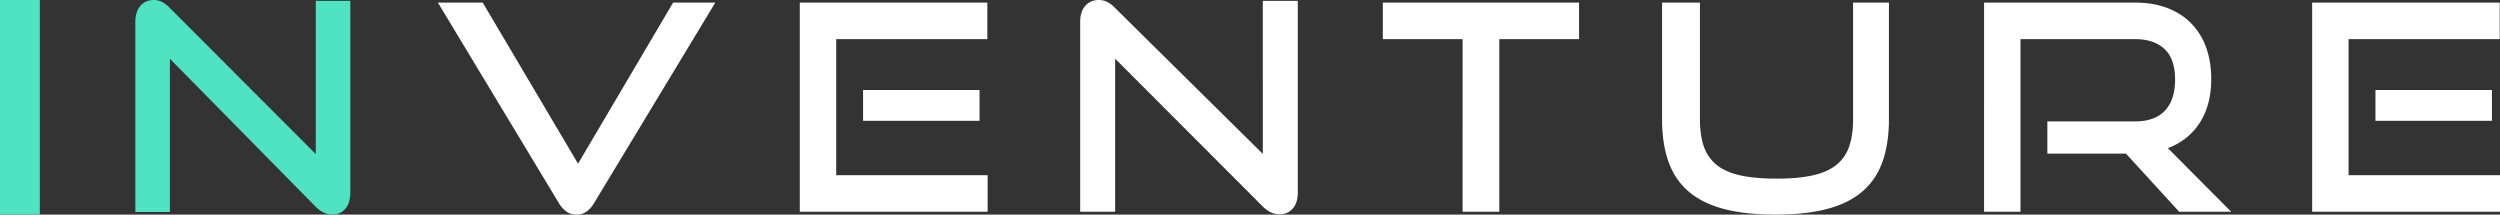 <svg xmlns="http://www.w3.org/2000/svg" width="233" height="20" viewBox="0 0 233 20">
    <rect x="0" y="0" width="233" height="20" fill="#333333" stroke="none"/>
    <g fill="none" fill-rule="evenodd">
        <path fill="#FFF" d="M40.812.241h4.175l8.888 15.014L62.735.24h3.933l-11.285 18.66c-.198.34-.43.607-.7.804-.27.197-.584.295-.943.295a1.6 1.6 0 0 1-.97-.295 2.584 2.584 0 0 1-.7-.804L40.812.24zm33.728 19.49V.242h17.48v3.405H77.934v12.681h14.113v3.405H74.54zm5.899-8.47V8.39h10.854v2.87H80.439zm23.493-5.792v14.263h-3.259V2.038c0-.626.157-1.122.471-1.488.315-.367.741-.55 1.28-.55.251 0 .494.054.727.16.233.108.476.287.727.537l13.817 13.646V.08h3.259v17.856c0 .643-.157 1.144-.471 1.501-.315.357-.723.536-1.226.536-.557 0-1.077-.241-1.562-.724L103.932 5.47zm32.382 14.263V3.646h-7.434V.241h18.288v3.405h-7.434v16.086h-3.42zM172.708.242h3.34v10.884c0 1.501-.198 2.81-.593 3.928-.395 1.117-1.014 2.042-1.858 2.774-.844.733-1.935 1.278-3.273 1.636-1.337.357-2.958.536-4.861.536-1.885 0-3.497-.179-4.835-.536-1.337-.358-2.428-.903-3.272-1.636-.844-.732-1.463-1.657-1.858-2.774s-.593-2.427-.593-3.928V.241h3.528v10.885c0 .983.122 1.823.364 2.52a3.758 3.758 0 0 0 1.185 1.716c.548.447 1.28.773 2.195.978.916.206 2.047.309 3.394.309 1.346 0 2.478-.103 3.393-.309.916-.205 1.648-.531 2.195-.978a3.758 3.758 0 0 0 1.185-1.716c.243-.697.364-1.537.364-2.52V.241zm30.388 19.49l-4.955-5.416h-7.326v-3.002h8.16c1.24 0 2.173-.335 2.802-1.006.628-.67.942-1.64.942-2.909s-.327-2.211-.983-2.828c-.655-.617-1.575-.925-2.76-.925H188.31v16.086h-3.394V.242h14.06c1.113 0 2.11.165 2.99.495.879.33 1.624.805 2.235 1.421a6.17 6.17 0 0 1 1.4 2.239c.323.876.485 1.859.485 2.949 0 1.626-.355 2.99-1.064 4.088-.71 1.1-1.701 1.89-2.976 2.373l5.898 5.925h-4.848zm12.397 0V.242h17.48v3.404h-14.086v12.681H233v3.405h-17.507zm5.899-8.472V8.391h10.854v2.87h-10.854z"/>
        <path fill="#50E3C2" d="M0 20V0h3.71v20zM15.834 5.477v14.281h-3.22V2.04c0-.626.156-1.123.466-1.49.31-.367.732-.55 1.264-.55.248 0 .488.054.718.161.231.107.47.286.719.537l13.65 13.664V.081h3.219V17.96c0 .644-.156 1.145-.466 1.503-.31.358-.714.537-1.21.537-.55 0-1.065-.242-1.544-.725L15.834 5.477z"/>
    </g>
</svg>
